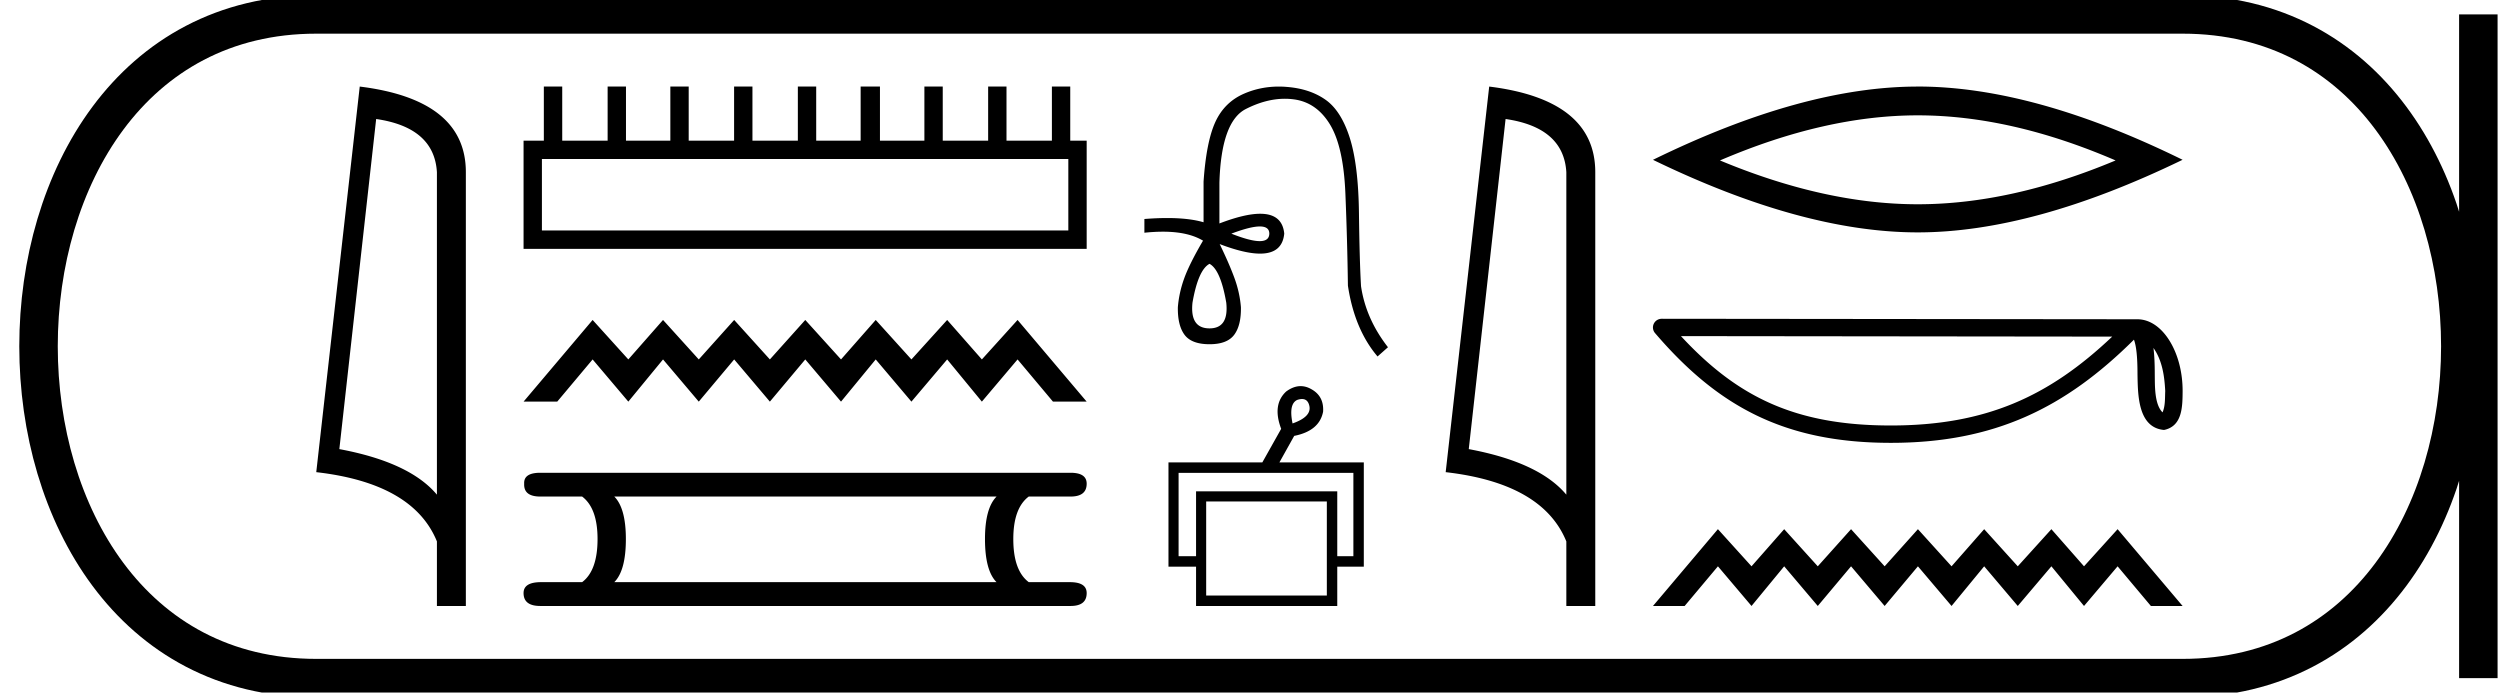 <svg xmlns="http://www.w3.org/2000/svg" width="64.978" height="18"><path d="M9.777 3.093q1.51.22 1.579 1.382v8.382q-.706-.843-2.536-1.184l.957-8.58zM9.35 2.25L8.22 12.272q2.52.289 3.136 1.8v1.678h.752V4.475q0-1.883-2.757-2.225zm18.417 1.883V5.99H14.085V4.133zM14.135 2.25v1.406h-.527v2.812h14.636V3.656h-.427V2.25h-.477v1.406h-1.18V2.25h-.477v1.406h-1.18V2.25h-.477v1.406h-1.155V2.25h-.502v1.406h-1.155V2.25h-.477v1.406h-1.18V2.25h-.477v1.406H17.9V2.25h-.477v1.406H16.27V2.25h-.477v1.406h-1.18V2.25zm1.268 6.066l-1.795 2.123h.875l.92-1.097.928 1.097.902-1.097.929 1.097.92-1.097.928 1.097.92-1.097.929 1.097.902-1.097.928 1.097.929-1.097.902 1.097.928-1.097.92 1.097h.876l-1.796-2.123-.928 1.026-.902-1.026-.929 1.026-.928-1.026-.902 1.026-.929-1.026-.92 1.026-.928-1.026-.92 1.026-.929-1.026-.902 1.026-.928-1.026zm10.499 4.59q-.301.302-.301 1.104 0 .82.3 1.121h-9.935q.301-.301.301-1.12 0-.803-.301-1.105zm-11.86-.618q-.434 0-.418.284-.016.334.418.334h1.088q.401.302.401 1.104 0 .82-.401 1.121h-1.07q-.452 0-.452.284 0 .335.434.335h13.783q.419 0 .419-.335 0-.284-.435-.284h-1.07q-.402-.301-.402-1.12 0-.803.401-1.105h1.087q.419 0 .419-.334 0-.284-.419-.284zm18.702-6.402q.247 0 .247.187-.004.194-.25.194-.247 0-.737-.194.494-.187.74-.187zm-1.307.971q.288.156.435 1.01.07.668-.435.668-.513 0-.443-.668.148-.854.443-1.01zm1.804-4.607q-.48 0-.903.183-.512.221-.75.738-.236.517-.306 1.55v1.056q-.374-.11-.947-.11-.273 0-.591.025v.357q.257-.027.482-.027.66 0 1.048.237h-.008q-.35.598-.485.971-.136.373-.167.754-.008.473.174.718.183.245.65.245.457 0 .64-.245t.175-.718q-.031-.381-.167-.754t-.385-.886q.65.248 1.05.248.578 0 .628-.52-.05-.516-.625-.516-.402 0-1.06.252V4.752q.046-1.593.687-1.919.523-.266 1.014-.266.112 0 .221.014.595.073.948.648.353.575.404 1.795.05 1.22.066 2.4.17 1.134.77 1.841l.271-.24q-.575-.738-.7-1.585-.038-.637-.054-1.896-.015-1.258-.24-1.965-.226-.707-.634-.99-.407-.284-1.002-.33-.103-.009-.204-.009zm.599 8.121q.153 0 .192.18.061.28-.437.455-.105-.507.122-.612.07-.023.124-.023zm1.336 1.92v2.166h-.419v-1.686h-3.67v1.686h-.454V12.29zm-.69.742v2.446H31.35v-2.446zm-.68-2.997q-.187 0-.377.14-.367.34-.13.97l-.49.873H30.37v2.709h.717v1.022h3.67v-1.022h.69v-2.709h-2.194l.385-.69q.655-.13.751-.629.026-.402-.306-.585-.138-.079-.278-.079zm5.326-6.943q1.51.22 1.579 1.382v8.382q-.706-.843-2.536-1.184l.957-8.58zm-.426-.843l-1.131 10.022q2.52.289 3.136 1.8v1.678h.752V4.475q0-1.883-2.757-2.225zm11.139.748q2.424 0 5.142 1.172-2.718 1.139-5.142 1.139-2.408 0-5.141-1.139 2.733-1.172 5.141-1.172zm0-.748q-2.994 0-6.882 1.904Q46.85 6.04 49.845 6.04q2.994 0 6.883-1.887-3.873-1.904-6.883-1.904zm6.126 6.794c.23.327.286.73.306 1.12-.009.183.005.382-.07.554-.216-.214-.197-.709-.202-.986 0-.273-.01-.497-.034-.688zM43.69 8.736l11.209.013c-1.638 1.552-3.28 2.31-5.754 2.31-2.485 0-3.989-.74-5.455-2.323zm-.503-.45a.225.225 0 0 0-.171.371c1.628 1.9 3.356 2.853 6.129 2.853 2.698 0 4.541-.915 6.319-2.682.061.17.092.436.092.904.01.52.007 1.383.69 1.443.48-.099.48-.612.483-1.012 0-.49-.12-.936-.321-1.275-.2-.338-.498-.59-.857-.59l-12.364-.013zm1.463 5.468l-1.687 1.996h.823l.865-1.031.873 1.031.849-1.031.873 1.031.865-1.031.873 1.031.865-1.031.874 1.031.848-1.031.873 1.031.874-1.031.848 1.031.873-1.031.865 1.031h.824l-1.689-1.996-.873.965-.848-.965-.874.965-.873-.965-.848.965-.874-.965-.865.965-.873-.965-.865.965-.873-.965-.849.965-.873-.965z"/><path d="M8.22.375c-9.625 0-9.625 17.25 0 17.25m0-17.25h48.508M8.22 17.625h48.508M64.415.375v17.25M56.728.375c9.625 0 9.625 17.25 0 17.25" fill="none" stroke="#000"/></svg>